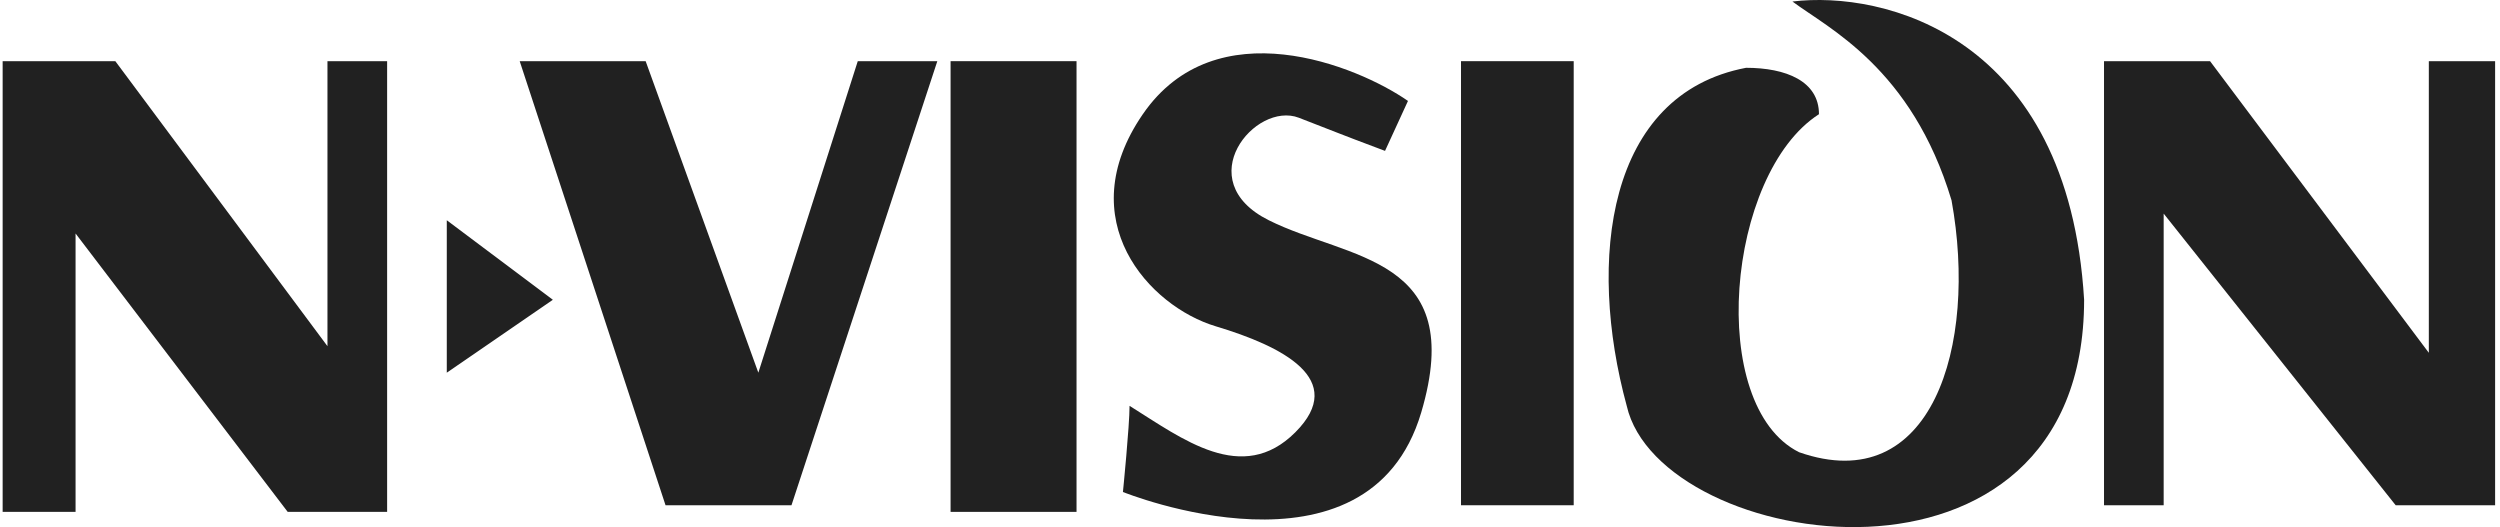 <svg xmlns="http://www.w3.org/2000/svg" width="332" height="70" fill="none" viewBox="0 0 332 70"><path fill="#212121" d="M0.351 8.124V67.977H10.035V31.009L38.205 67.977H51.41V8.124H43.487V45.972L15.316 8.124H0.351Z"/><path fill="#212121" d="M59.333 49.493V29.248L73.418 39.811L59.333 49.493Z"/><path fill="#212121" d="M88.383 67.097L69.016 8.124H85.742L100.707 49.493L113.912 8.124H124.476L105.109 67.097H88.383Z"/><path fill="#212121" d="M126.237 67.977V8.124H142.963V67.977H126.237Z"/><path fill="#212121" d="M151.766 15.165C161.449 1.082 180.229 8.711 186.978 13.405L183.932 20.037C176.889 17.396 178.289 17.867 172.488 15.636C166.686 13.405 157.928 23.967 168.492 29.248C179.055 34.529 194.902 33.978 188.739 54.774C181.697 78.539 149.125 65.336 149.125 65.336C149.125 65.336 150.005 56.534 150.005 53.894C157.048 58.295 164.971 64.456 172.013 57.414C179.056 50.373 170.252 45.972 161.449 43.331C152.646 40.691 142.082 29.248 151.766 15.165Z"/><path fill="#212121" d="M194.021 67.097V8.124H208.987V67.097H194.021Z"/><path fill="#212121" d="M276.771 39.811C274.659 4.603 250.068 -1.265 238.037 0.202C242.732 3.723 253.883 9.004 259.165 26.608C262.686 45.972 256.524 66.216 238.918 60.055C226.593 53.894 229.234 23.087 241.559 15.165C241.559 10.764 237.157 9.004 231.875 9.004C213.388 12.524 210.747 34.529 216.029 53.894C220.431 73.258 276.771 82.06 276.771 39.811Z"/><path fill="#212121" d="M279.412 67.097V8.124H293.497L322.548 46.852V8.124H331.351V67.097H318.146L287.335 28.368V67.097H279.412Z"/></svg>